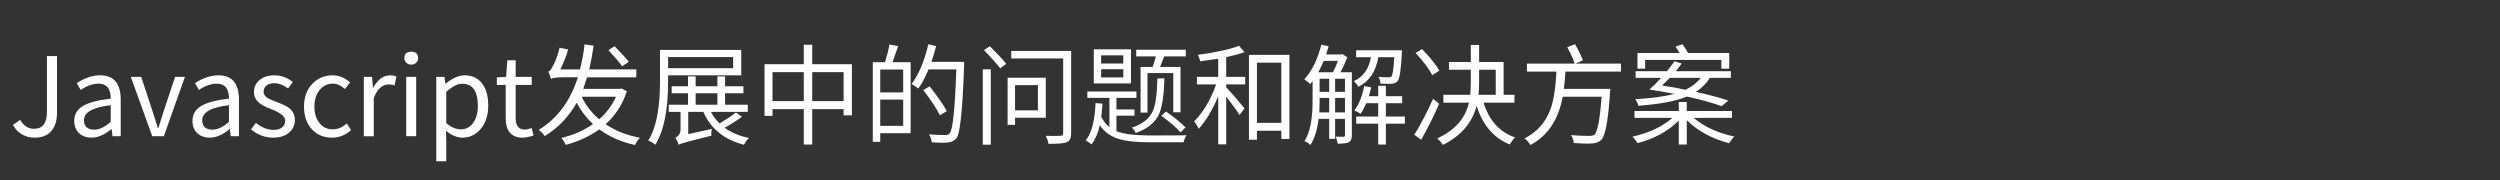 <svg version="1.1" x="0" y="0" width="100%" height="100%" viewBox="0 0 561868.8 40550.4" xmlns="http://www.w3.org/2000/svg">
  <rect x="0" y="0" width="561868.8" height="40550.4" fill="#333333" stroke="none"/>
  <path d="M 2908.4 28086.8 L 4529.6 26931.2 Q 5685.2 28947.2 7652 28947.2 Q 10552.4 28947.2 10552.4 25112 L 10552.4 12603.2 L 12813.2 12603.2 L 12813.2 25334 Q 12813.2 27839.6 11657.6 29290.4 Q 10379.6 30936.8 7872.8 30936.8 Q 4530.8 30936.8 2909.6 28085.6 L 2908.4 28086.8 Z M 17788.4 29954 Q 16683.2 28922 16683.2 27152 Q 16683.2 24990.8 18650 23810 Q 20590.4 22654.4 24891.2 22163.6 Q 24891.2 18797.6 22139.6 18797.6 Q 20247.2 18797.6 18134 20223.2 L 17249.6 18674 Q 19977.2 16928 22508 16928 Q 27129.2 16928 27129.2 22409.6 L 27129.2 30617.6 L 25286 30617.6 L 25089.2 29020.4 L 25016 29020.4 Q 22706 30936.8 20592.8 30936.8 Q 18873.2 30936.8 17792 29952.8 L 17788.4 29954 Z M 24891.2 27372.8 L 24891.2 23638.4 Q 18870.8 24350 18870.8 27004.4 Q 18870.8 29141.6 21228.8 29141.6 Q 22900.4 29141.6 24891.2 27371.6 L 24891.2 27372.8 Z M 29402 17273.6 L 31736 17273.6 L 34242.8 24867.2 L 35495.6 28798.4 L 35592.8 28798.4 L 36821.6 24867.2 L 39352.4 17273.6 L 41565.2 17273.6 L 36821.6 30617.6 L 34216.4 30617.6 L 29400.8 17273.6 L 29402 17273.6 Z M 44361.2 29954 Q 43256 28922 43256 27152 Q 43256 24990.8 45222.8 23810 Q 47163.2 22654.4 51464 22163.6 Q 51464 18797.6 48712.4 18797.6 Q 46820 18797.6 44706.8 20223.2 L 43822.4 18674 Q 46550 16928 49080.8 16928 Q 53702 16928 53702 22409.6 L 53702 30617.6 L 51858.8 30617.6 L 51662 29020.4 L 51588.8 29020.4 Q 49278.8 30936.8 47165.6 30936.8 Q 45446 30936.8 44364.8 29952.8 L 44361.2 29954 Z M 51464 27372.8 L 51464 23638.4 Q 45443.6 24350 45443.6 27004.4 Q 45443.6 29141.6 47801.6 29141.6 Q 49473.2 29141.6 51464 27371.6 L 51464 27372.8 Z M 56416.4 29094.8 L 57521.6 27620 Q 59464.4 29193.2 61479.2 29193.2 Q 62757.2 29193.2 63468.8 28578.8 Q 64108.4 28013.6 64108.4 27105.2 Q 64108.4 25752.8 61060.4 24572 Q 59217.2 23884.4 58382 23222 Q 57080 22214 57080 20715.2 Q 57080 19068.8 58284.8 18036.8 Q 59561.6 16929.2 61674.8 16929.2 Q 63887.6 16929.2 65828 18428 L 64746.8 19878.8 Q 63149.6 18698 61674.8 18698 Q 60495.2 18698 59831.6 19264.4 Q 59242.4 19779.2 59242.4 20614.4 Q 59242.4 21450.8 60150.8 22040 Q 60617.6 22336.4 62190.8 22925.6 Q 64205.6 23687.6 64967.6 24278 Q 66272 25310 66272 26981.6 Q 66272 28677.2 65018 29757.2 Q 63692 30938 61406 30938 Q 58654.4 30938 56417.6 29094.8 L 56416.4 29094.8 Z M 70144 29094.8 Q 68324.8 27202.4 68324.8 23957.6 Q 68324.8 20738 70267.6 18771.2 Q 72085.6 16928 74765.2 16928 Q 76878.4 16928 78672.4 18502.4 L 77516.8 20000 Q 76190.8 18796.4 74838.4 18796.4 Q 73019.2 18796.4 71839.6 20222 Q 70660 21671.6 70660 23956.4 Q 70660 26266.4 71813.2 27668 Q 72944.8 29068.4 74788 29068.4 Q 76483.6 29068.4 77933.2 27742.4 L 78892 29241.2 Q 77048.8 30936.8 74591.2 30936.8 Q 71863.6 30936.8 70144 29093.6 L 70144 29094.8 Z M 81774.4 17273.6 L 83617.6 17273.6 L 83814.4 19706 L 83887.6 19706 Q 85410.4 16928 87672.4 16928 Q 88531.6 16928 89096.8 17224.4 L 88679.2 19191.2 Q 88114 18969.2 87376 18969.2 Q 85188.4 18969.2 84008.8 22041.2 L 84008.8 30618.8 L 81772 30618.8 L 81772 17274.8 L 81774.4 17273.6 Z M 91297.6 17273.6 L 93534.4 17273.6 L 93534.4 30617.6 L 91297.6 30617.6 L 91297.6 17273.6 Z M 91321.6 14102 Q 90880 13684.4 90880 13070 Q 90880 11620.4 92429.2 11620.4 Q 93976 11620.4 93976 13070 Q 93976 13684.4 93534.4 14102 Q 93091.6 14519.6 92429.2 14519.6 Q 91765.6 14519.6 91322.8 14102 L 91321.6 14102 Z M 98056 17273.6 L 99899.2 17273.6 L 100096 18796.4 L 100169.2 18796.4 Q 102455.2 16928 104419.6 16928 Q 106950.4 16928 108376 18796.4 Q 109728.4 20590.4 109728.4 23735.6 Q 109728.4 27028.4 107984.8 29044.4 Q 106337.2 30936.8 103928.8 30936.8 Q 102134.8 30936.8 100242.4 29387.6 L 100291.6 31721.6 L 100291.6 36243.2 L 98054.8 36243.2 L 98054.8 17272.4 L 98056 17273.6 Z M 106313.2 27669.2 Q 107394.4 26194.4 107394.4 23762 Q 107394.4 18821.6 103879.6 18821.6 Q 102282.4 18821.6 100291.6 20664.8 L 100291.6 27669.2 Q 101938 29069.6 103560.4 29069.6 Q 105256 29069.6 106312 27669.2 L 106313.2 27669.2 Z M 113656 26489.6 L 113656 19091.6 L 111665.2 19091.6 L 111665.2 17396 L 113753.2 17274.8 L 114023.2 13539.2 L 115891.6 13539.2 L 115891.6 17274.8 L 119504.8 17274.8 L 119504.8 19092.8 L 115891.6 19092.8 L 115891.6 26538.8 Q 115891.6 29120 117955.6 29120 Q 118594 29120 119478.4 28775.6 L 119921.2 30446 Q 118396 30939.2 117463.6 30939.2 Q 113653.6 30939.2 113653.6 26490.8 L 113656 26489.6 Z M 139829.2 14889.2 Q 138944.8 13635.2 136733.2 11277.2 L 138133.6 10392.8 Q 140370.4 12677.6 141305.2 13882.4 L 139830.4 14890.4 L 139829.2 14889.2 Z M 130735.6 21746 Q 132161.2 24694.4 134668 26807.6 Q 137149.6 24646.4 138427.6 21746 L 130734.4 21746 L 130735.6 21746 Z M 140886.4 20493.2 Q 139436.8 24941.6 136118.8 27914 Q 139362.4 30126.8 143836 30962 Q 143197.6 31576.4 142704.4 32584.4 Q 138011.2 31552.4 134717.2 29069.6 Q 131497.6 31379.6 127148.8 32559.2 Q 126803.2 31749.2 126188.8 30986 Q 130195.6 30053.6 133267.6 27890 Q 131080 25850 129606.4 23098.4 Q 126976 27767.6 122429.2 30594.8 Q 121914.4 29807.6 121079.2 29193.2 Q 127320.4 25383.2 129875.2 17372 L 126458.8 17372 Q 124198 17372 123853.6 17789.6 Q 123461.2 16560.8 123239.2 16070 Q 123706 15946.4 124123.6 15086 Q 125131.6 13391.6 125770 10737.2 L 127686.4 11105.6 Q 127147.6 13145.6 125918.8 15603.2 L 130340.8 15603.2 Q 131054.8 12948.8 131372.8 9976.4 L 133412.8 10270.4 Q 132995.2 13218.8 132430 15603.2 L 143022.4 15603.2 L 142998.4 17373.2 L 131939.2 17373.2 Q 131545.6 18626 131078.8 19978.4 L 139312 19978.4 L 139656.4 19881.2 L 140885.2 20495.6 L 140886.4 20493.2 Z M 150150.4 12824 L 150150.4 15330.8 L 164774.8 15330.8 L 164774.8 12824 L 150150.4 12824 Z M 150150.4 16928 L 150150.4 18378.8 Q 150150.4 27939.2 147275.2 32534 Q 146513.2 31870.4 145678 31600.4 Q 148332.4 27423.2 148332.4 18380 L 148332.4 11228 L 166591.6 11228 L 166591.6 16929.2 L 150150.4 16929.2 L 150150.4 16928 Z M 156343.6 23538.8 L 161234.8 23538.8 L 161234.8 20960 L 156343.6 20960 L 156343.6 23538.8 Z M 166764.4 26219.6 Q 165018.4 27545.6 162857.2 28701.2 Q 165092.8 30347.6 168337.6 31011.2 Q 167674 31600.4 167207.2 32535.2 Q 160596.4 30864.8 158065.6 25138.4 L 154675.6 25138.4 L 154675.6 30150.8 L 159959.2 28971.2 Q 159811.6 29906 159884.8 30495.2 Q 153029.2 32166.8 152488 32535.2 Q 152364.4 31823.6 151774 30987.2 Q 152954.8 30324.8 152954.8 29120 L 152954.8 25139.6 L 150300.4 25139.6 L 150300.4 23541.2 L 154625.2 23541.2 L 154625.2 20962.4 L 150962.8 20962.4 L 150962.8 19388 L 154625.2 19388 L 154625.2 17176.4 L 156344.8 17176.4 L 156344.8 19388 L 161236 19388 L 161236 17176.4 L 162955.6 17176.4 L 162955.6 19388 L 167084.8 19388 L 167084.8 20962.4 L 162955.6 20962.4 L 162955.6 23541.2 L 168067.6 23541.2 L 168067.6 25139.6 L 159760 25139.6 Q 160595.2 26662.4 161726.8 27743.6 Q 164160.4 26294 165389.2 25286 L 166765.6 26220.8 L 166764.4 26219.6 Z M 189595.6 22727.6 L 189595.6 16215.2 L 182543.2 16215.2 L 182543.2 22727.6 L 189595.6 22727.6 Z M 180649.6 22727.6 L 180649.6 16215.2 L 173621.2 16215.2 L 173621.2 22727.6 L 180649.6 22727.6 Z M 191464 14422.4 L 191464 25923.2 L 189595.6 25923.2 L 189595.6 24522.8 L 182543.2 24522.8 L 182543.2 32484.8 L 180650.8 32484.8 L 180650.8 24522.8 L 173622.4 24522.8 L 173622.4 26045.6 L 171828.4 26045.6 L 171828.4 14421.2 L 180650.8 14421.2 L 180650.8 10047.2 L 182543.2 10047.2 L 182543.2 14421.2 L 191465.2 14421.2 L 191464 14422.4 Z M 202988.8 15626 L 197828.8 15626 L 197828.8 20763.2 L 202988.8 20763.2 L 202988.8 15626 Z M 202988.8 28283.6 L 202988.8 22384.4 L 197828.8 22384.4 L 197828.8 28283.6 L 202988.8 28283.6 Z M 201859.6 10366.4 Q 200778.4 13463.6 200581.6 13978.4 L 204661.6 13978.4 L 204661.6 29928.8 L 197830 29928.8 L 197830 31869.2 L 196158.4 31869.2 L 196158.4 13978.4 L 198912.4 13978.4 Q 199650.4 11594 199895.2 9996.8 L 201862 10365.2 L 201859.6 10366.4 Z M 216678.4 14840 Q 216161.2 29585.6 214981.6 31035.2 Q 214294 31895.6 213041.2 32019.2 Q 212033.2 32140.4 209402.8 31992.8 Q 209305.6 30984.8 208788.4 30198.8 Q 210386.8 30346.4 212426.8 30346.4 Q 213138.4 30346.4 213432.4 29978 Q 214489.6 28846.4 214931.2 15599.6 L 208690 15599.6 Q 207558.4 18327.2 206378.8 19900.4 Q 206058.4 19606.4 204878.8 18868.4 Q 207287.2 15696.8 208639.6 9946.4 L 210385.6 10364 Q 209918.8 12280.4 209328.4 13902.8 L 216677.2 13902.8 L 216677.2 14837.6 L 216678.4 14840 Z M 211246 25923.2 Q 210116.8 23638.4 207511.6 20246 L 208937.2 19410.8 Q 211639.6 22851.2 212795.2 24964.4 L 211246 25923.2 Z M 220882 15578 L 222676 15578 L 222676 32511.2 L 220882 32511.2 L 220882 15578 Z M 222478 10391.6 Q 225205.6 13119.2 226140.4 14348 L 224788 15354.8 Q 223730.8 13930.4 221152 11250.8 L 222478 10391.6 Z M 228131.2 19140.8 L 228131.2 24794 L 233267.2 24794 L 233267.2 19140.8 L 228131.2 19140.8 Z M 228131.2 26464.4 L 228131.2 28062.8 L 226459.6 28062.8 L 226459.6 17469.2 L 235037.2 17469.2 L 235037.2 26464.4 L 228131.2 26464.4 Z M 240737.2 29954 Q 240737.2 31600.4 239705.2 31970 Q 238772.8 32363.6 235627.6 32314.4 Q 235504 31430 235013.2 30521.6 Q 237200.8 30594.8 238356.4 30521.6 Q 238945.6 30521.6 238945.6 29931.2 L 238945.6 13145.6 L 227272 13145.6 L 227272 11450 L 240739.6 11450 L 240739.6 29955.2 L 240737.2 29954 Z M 259048 15036.8 Q 259318 14373.2 259783.6 12677.6 L 255361.6 12677.6 L 255361.6 11178.8 L 266494 11178.8 L 266494 12677.6 L 261652 12677.6 L 260717.2 15038 L 265312 15038 L 265312 25236.8 L 263690.8 25236.8 L 263690.8 16414.4 L 257891.2 16414.4 L 257891.2 25310 L 256342 25310 L 256342 15038 L 259045.6 15038 L 259048 15036.8 Z M 265339.6 29757.2 Q 263814.4 28037.6 260988.4 26022.8 L 262069.6 25064 Q 264895.6 27054.8 266444.8 28628 L 265339.6 29757.2 Z M 261702.4 17618 Q 261529.6 23319.2 260497.6 25629.2 Q 259145.2 28577.6 255238 29879.6 Q 254893.6 29093.6 254352.4 28700 Q 257939.2 27544.4 259120 24914 Q 260004.4 22899.2 260125.6 17615.6 L 261700 17615.6 L 261702.4 17618 Z M 252461.2 12431.6 L 247472.8 12431.6 L 247472.8 14274.8 L 252461.2 14274.8 L 252461.2 12431.6 Z M 252461.2 15551.6 L 247472.8 15551.6 L 247472.8 17394.8 L 252461.2 17394.8 L 252461.2 15551.6 Z M 254180.8 18747.2 L 245825.2 18747.2 L 245825.2 11080.4 L 254180.8 11080.4 L 254180.8 18747.2 Z M 250912 29486 Q 253124.8 30396.8 258211.6 30444.8 Q 265266.4 30444.8 266692 30396.8 Q 266174.8 31158.8 266003.2 31970 L 258187.6 31970 Q 253862.8 31970 251552.8 31256 Q 248701.6 30420.8 247178.8 28136 Q 246612.4 30765.2 245310.4 32460.8 Q 244819.6 32019.2 244008.4 31526 Q 245975.2 29241.2 246221.2 23170.4 L 247768 23294 Q 247694.8 24743.6 247498 26242.4 Q 248188 27642.8 249341.2 28577.6 L 249341.2 21992 L 244378 21992 L 244378 20566.4 L 255412 20566.4 L 255412 21992 L 250914.4 21992 L 250914.4 24597.2 L 254970.4 24597.2 L 254970.4 25997.6 L 250914.4 25997.6 L 250914.4 29487.2 L 250912 29486 Z M 275587.6 17273.6 L 279864.4 17273.6 L 279864.4 18968 L 275587.6 18968 L 275587.6 19607.6 Q 277430.8 21548 279691.6 24350 L 278586.4 25848.8 Q 277872.4 24669.2 275587.6 21694.4 L 275587.6 32435.6 L 273793.6 32435.6 L 273793.6 21621.2 Q 271801.6 26364.8 269393.2 28946 Q 269075.2 28182.8 268385.2 27274.4 Q 271433.2 24226.4 273325.6 18966.8 L 268999.6 18966.8 L 268999.6 17272.4 L 273793.6 17272.4 L 273793.6 13192.4 Q 271901.2 13486.4 269737.6 13780.4 Q 269566 12970.4 269221.6 12330.8 Q 275486.8 11471.6 278461.6 10290.8 L 279690.4 11716.4 Q 277994.8 12330.8 275586.4 12848 L 275586.4 17272.4 L 275587.6 17273.6 Z M 287972.8 27618.8 L 287972.8 14078 L 282492.4 14078 L 282492.4 27618.8 L 287972.8 27618.8 Z M 289792 12333.2 L 289792 31232 L 287972.8 31232 L 287972.8 29388.8 L 282492.4 29388.8 L 282492.4 31404.8 L 280698.4 31404.8 L 280698.4 12333.2 L 289790.8 12333.2 L 289792 12333.2 Z M 302276.8 25260.8 L 302276.8 22016 L 300064 22016 L 300064 25260.8 L 302276.8 25260.8 Z M 298738 25260.8 L 298738 22016 L 296574.4 22016 L 296574.4 22778 Q 296574.4 23957.6 296501.2 25262 L 298738 25262 L 298738 25260.8 Z M 297509.2 13684.4 Q 296723.2 15454.4 296280.4 16240.4 L 299573.2 16240.4 Q 300212.8 15036.8 300678.4 13684.4 L 297509.2 13684.4 Z M 300064 20639.6 L 302276.8 20639.6 L 302276.8 17691.2 L 300064 17691.2 L 300064 20639.6 Z M 296574.4 20639.6 L 298738 20639.6 L 298738 17691.2 L 296574.4 17691.2 L 296574.4 20639.6 Z M 303826 30420.8 Q 303826 31600.4 303136 31970 Q 302597.2 32288 300654.4 32288 Q 300482.8 31305.2 300162.4 30714.8 Q 301022.8 30740 301931.2 30740 Q 302275.6 30740 302275.6 30395.6 L 302275.6 26709.2 L 300062.8 26709.2 L 300062.8 31206.8 L 298736.8 31206.8 L 298736.8 26709.2 L 296352.4 26709.2 Q 295910.8 30443.6 294509.2 32583.2 Q 294042.4 32066 293183.2 31721.6 Q 295001.2 28870.4 295001.2 22751.6 L 295001.2 18230 L 294460 18892.4 Q 294067.6 18450.8 293132.8 17836.4 Q 295714 15009.2 296966.8 10046 L 298613.2 10390.4 Q 298441.6 11004.8 298048 12233.6 L 301440.4 12233.6 L 301710.4 12160.4 L 302815.6 12872 Q 302101.6 14715.2 301266.4 16238 L 303823.6 16238 L 303823.6 30418.4 L 303826 30420.8 Z M 309773.2 12849.2 Q 308936.8 17739.2 305275.6 19509.2 Q 304906 18771.2 304267.6 18232.4 Q 307412.8 16830.8 308126.8 12850.4 L 304784.8 12850.4 L 304784.8 11301.2 L 315080.8 11301.2 Q 315080.8 11768 315056.8 12012.8 Q 314786.8 17445.2 314123.2 18207.2 Q 313681.6 18748.4 312797.2 18821.6 Q 312109.6 18894.8 310266.4 18797.6 Q 310166.8 17862.8 309822.4 17273.6 Q 310781.2 17370.8 312035.2 17370.8 Q 312550 17394.8 312746.8 17150 Q 313140.4 16659.2 313361.2 12849.2 L 309774.4 12849.2 L 309773.2 12849.2 Z M 315744.4 27791.6 L 311468.8 27791.6 L 311468.8 32484.8 L 309746.8 32484.8 L 309746.8 27791.6 L 304807.6 27791.6 L 304807.6 26193.2 L 309746.8 26193.2 L 309746.8 23194.4 L 307068.4 23194.4 Q 306380.8 24767.6 305790.4 25578.8 Q 305201.2 25185.2 304390 24816.8 Q 305939.2 22802 306601.6 19336.4 L 308174.8 19630.4 Q 308051.2 20220.8 307633.6 21621.2 L 309746.8 21621.2 L 309746.8 19287.2 L 311468.8 19287.2 L 311468.8 21621.2 L 315130 21621.2 L 315130 23194.4 L 311468.8 23194.4 L 311468.8 26193.2 L 315744.4 26193.2 L 315744.4 27791.6 Z M 321913.6 16904 Q 320832.4 14790.8 318152.8 11915.6 L 319603.6 11031.2 Q 322331.2 13857.2 323486.8 15873.2 L 321913.6 16905.2 L 321913.6 16904 Z M 323436.4 23342 Q 321716.8 27324.8 319406.8 31404.8 L 317857.6 30297.2 Q 320021.2 26783.6 322085.2 22212.8 L 323437.6 23342 L 323436.4 23342 Z M 332431.6 18232.4 Q 332431.6 20026.4 332282.8 21304.4 L 336166 21304.4 L 336166 15675.2 L 332431.6 15675.2 L 332431.6 18232.4 Z M 333414.4 23072 Q 335306.8 29094.8 340516 30888.8 Q 339925.6 31430 339311.2 32462 Q 333905.2 30274.4 331865.2 23762 Q 330391.6 29512.4 324295.6 32559.2 Q 323657.2 31626.8 322993.6 31109.6 Q 328916.8 28431.2 330145.6 23073.2 L 324395.2 23073.2 L 324395.2 21305.6 L 330439.6 21305.6 Q 330563.2 19977.2 330563.2 18233.6 L 330563.2 15676.4 L 325648 15676.4 L 325648 13932.8 L 330563.2 13932.8 L 330563.2 10097.6 L 332431.6 10097.6 L 332431.6 13932.8 L 337936 13932.8 L 337936 21305.6 L 340369.6 21305.6 L 340369.6 23073.2 L 333414.4 23073.2 L 333414.4 23072 Z M 351822.4 16092.8 Q 351698.8 18353.6 351478 19976 L 361922.8 19976 Q 361897.6 20590.4 361849.6 20860.4 Q 361235.2 30076.4 359930.8 31378.4 Q 359219.2 32140.4 357817.6 32240 Q 356244.4 32337.2 353713.6 32140.4 Q 353616.4 31157.6 353075.2 30370.4 Q 355115.2 30543.2 357179.2 30543.2 Q 358014.4 30543.2 358334.8 30273.2 Q 359392 29364.8 359957.2 21746 L 351208 21746 Q 349806.4 29487.2 343956.4 32584.4 Q 343417.6 31700 342630.4 31109.6 Q 346807.6 29021.6 348479.2 24524 Q 349535.2 21599.6 349805.2 16094 L 343170.4 16094 L 343170.4 14300 L 353909.2 14300 Q 353344 12580.4 352238.8 10613.6 L 353982.4 9926 Q 355284.4 12186.8 355751.2 13563.2 L 354055.6 14301.2 L 364304.8 14301.2 L 364304.8 16095.2 L 351820 16095.2 L 351822.4 16092.8 Z M 369737.2 15430.4 L 368017.6 15430.4 L 368017.6 11915.6 L 377478.4 11915.6 L 376595.2 10466 L 378118 9924.8 Q 378856 10932.8 379397.2 11915.6 L 388637.2 11915.6 L 388637.2 15430.4 L 386867.2 15430.4 L 386867.2 13463.6 L 369737.2 13463.6 L 369737.2 15430.4 Z M 375290.8 17494.4 Q 373841.2 18944 373547.2 19214 Q 376398.4 19631.6 378830.8 20172.8 Q 381043.6 19091.6 382247.2 17494.4 L 375292 17494.4 L 375290.8 17494.4 Z M 386916.4 23859.2 Q 383941.6 22754 379126 21696.8 Q 375414.4 23246 368214.4 23763.2 Q 368017.6 22926.8 367526.8 22288.4 Q 372956.8 22018.4 376298.8 21083.6 Q 373620.4 20568.8 370696 20126 Q 371900.8 19070 373350.4 17496.8 L 367600 17496.8 L 367600 15998 L 374652.4 15998 Q 375587.2 14866.4 376325.2 13761.2 L 377946.4 14278.4 Q 377504.8 14940.8 376620.4 15998 L 389005.6 15998 L 389005.6 17496.8 L 384263.2 17496.8 Q 383182 19340 381142 20642 Q 385712.8 21674 388440.4 22608.8 L 386917.6 23861.6 L 386916.4 23859.2 Z M 380650 26489.6 Q 384188.8 29486 389791.6 30690.8 Q 389226.4 31208 388612 32190.8 Q 382712.8 30617.6 379099.6 27004.4 L 379099.6 32484.8 L 377305.6 32484.8 L 377305.6 27104 Q 373692.4 30690.8 368039.2 32165.6 Q 367351.6 31084.4 366884.8 30714.8 Q 372414.4 29486 375880 26489.6 L 367351.6 26489.6 L 367351.6 24940.4 L 377305.6 24940.4 L 377305.6 22924.4 L 379099.6 22924.4 L 379099.6 24940.4 L 389250.4 24940.4 L 389250.4 26489.6 L 380648.8 26489.6 L 380650 26489.6 Z " fill-rule="nonzero" style="fill:#ffffff;;fill-opacity:1;"/>
</svg>